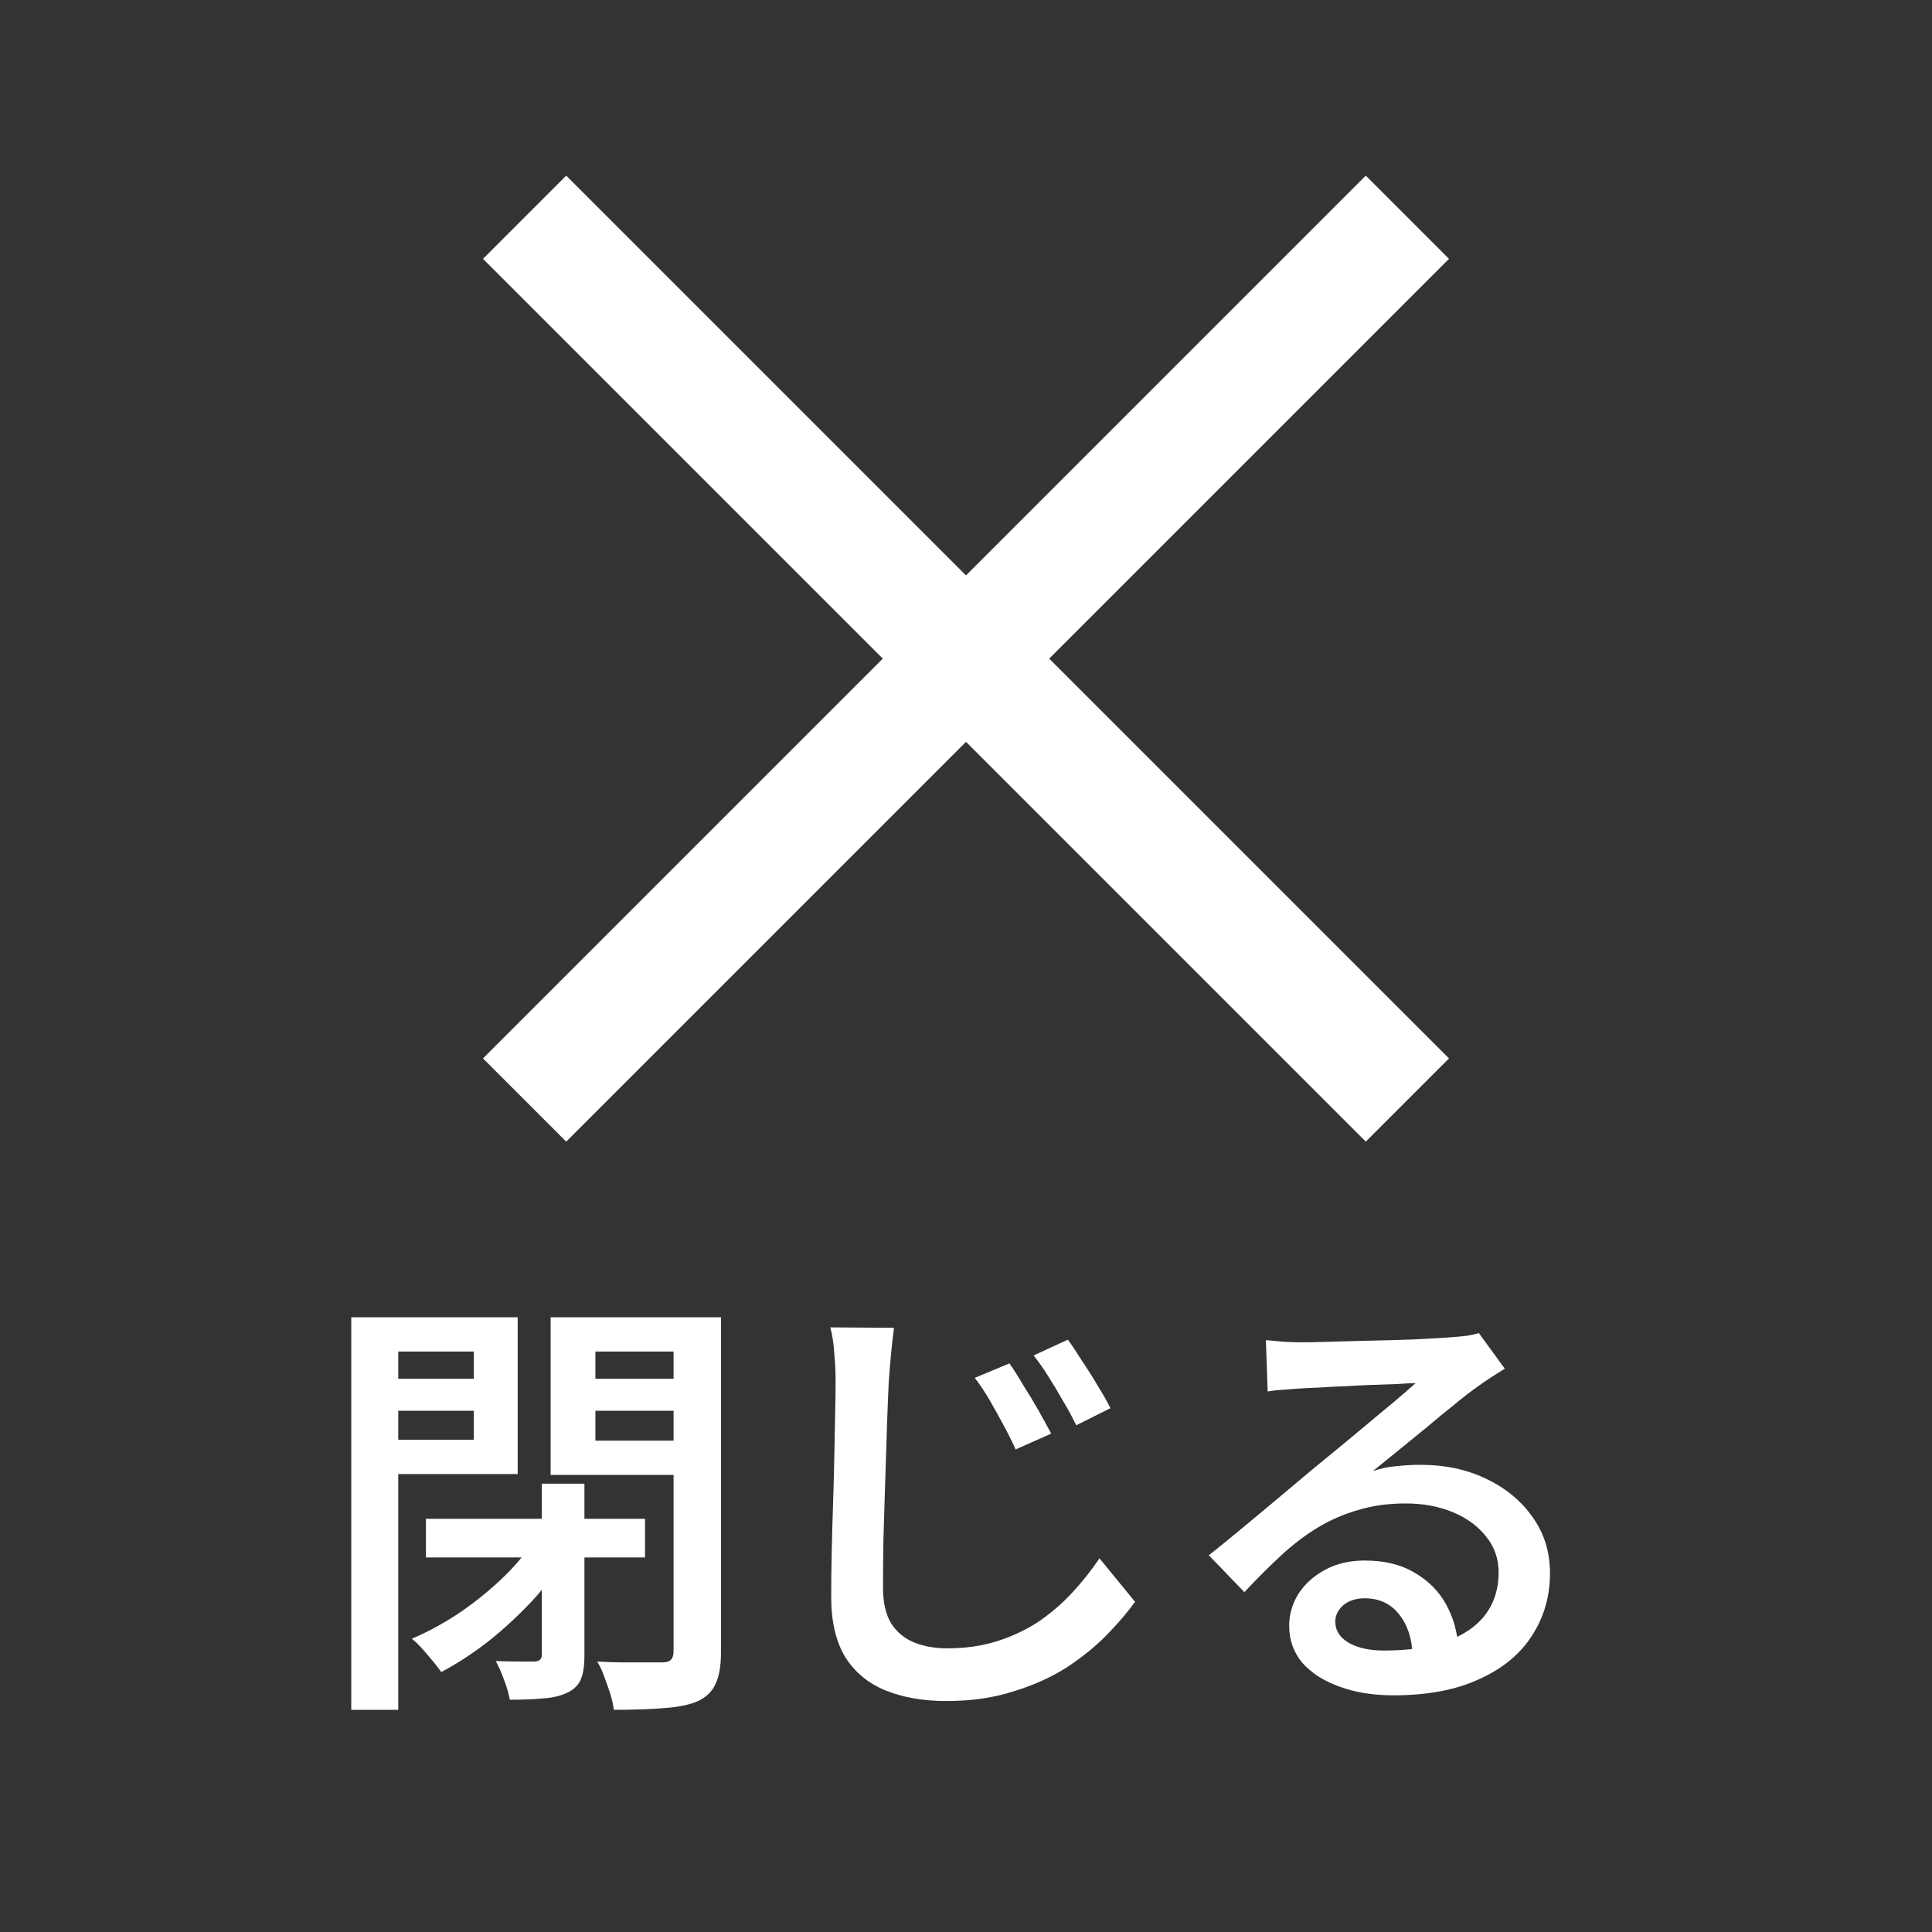 <svg width="44" height="44" viewBox="0 0 44 44" fill="none" xmlns="http://www.w3.org/2000/svg">
<rect x="0" y="0" width="44" height="44" fill="#333333" stroke="none"/>
<mask id="mask0_5168_7963" style="mask-type:alpha" maskUnits="userSpaceOnUse" x="0" y="0" width="44" height="44">
<rect width="44" height="44" fill="#D9D9D9"/>
</mask>
<g mask="url(#mask0_5168_7963)">
<path d="M12.895 26L11 24.105L20.105 15L11 5.895L12.895 4L22 13.105L31.105 4L33 5.895L23.895 15L33 24.105L31.105 26L22 16.895L12.895 26Z" fill="#fff"/>
</g>
<path d="M28.83 30.52C28.963 30.533 29.107 30.547 29.26 30.56C29.413 30.567 29.553 30.57 29.68 30.57C29.787 30.57 29.95 30.567 30.17 30.56C30.39 30.553 30.637 30.547 30.91 30.54C31.183 30.533 31.457 30.527 31.73 30.52C32.01 30.513 32.26 30.503 32.48 30.49C32.7 30.477 32.867 30.467 32.98 30.46C33.167 30.447 33.313 30.433 33.42 30.42C33.533 30.4 33.62 30.38 33.68 30.36L34.27 31.17C34.163 31.237 34.053 31.307 33.94 31.38C33.827 31.453 33.717 31.53 33.61 31.61C33.477 31.703 33.313 31.83 33.12 31.99C32.927 32.143 32.72 32.313 32.5 32.5C32.28 32.68 32.063 32.857 31.85 33.03C31.637 33.203 31.443 33.36 31.27 33.5C31.457 33.44 31.637 33.403 31.81 33.39C31.99 33.37 32.17 33.36 32.35 33.36C32.91 33.36 33.41 33.467 33.85 33.68C34.297 33.893 34.65 34.187 34.91 34.56C35.17 34.927 35.3 35.35 35.3 35.83C35.3 36.357 35.163 36.83 34.89 37.25C34.623 37.67 34.223 38 33.69 38.24C33.163 38.487 32.51 38.61 31.73 38.61C31.27 38.61 30.86 38.543 30.5 38.41C30.147 38.283 29.867 38.103 29.66 37.87C29.46 37.63 29.36 37.35 29.36 37.03C29.36 36.77 29.43 36.527 29.57 36.3C29.717 36.073 29.92 35.89 30.18 35.75C30.44 35.61 30.74 35.54 31.08 35.54C31.533 35.54 31.913 35.633 32.22 35.82C32.533 36 32.773 36.243 32.94 36.55C33.107 36.857 33.197 37.187 33.21 37.54L32.17 37.69C32.157 37.31 32.053 37 31.86 36.76C31.667 36.52 31.407 36.4 31.08 36.4C30.88 36.4 30.717 36.453 30.59 36.56C30.47 36.667 30.41 36.79 30.41 36.93C30.41 37.13 30.51 37.29 30.71 37.41C30.917 37.53 31.187 37.59 31.52 37.59C32.08 37.59 32.553 37.52 32.94 37.38C33.333 37.24 33.63 37.037 33.83 36.77C34.03 36.503 34.13 36.183 34.13 35.81C34.13 35.503 34.037 35.233 33.85 35C33.663 34.76 33.41 34.573 33.09 34.44C32.77 34.307 32.41 34.24 32.01 34.24C31.617 34.24 31.257 34.29 30.93 34.39C30.603 34.483 30.297 34.617 30.01 34.79C29.723 34.963 29.443 35.177 29.17 35.43C28.903 35.677 28.627 35.953 28.34 36.26L27.53 35.42C27.717 35.273 27.927 35.103 28.16 34.91C28.393 34.717 28.63 34.52 28.87 34.32C29.11 34.12 29.337 33.93 29.55 33.75C29.763 33.57 29.943 33.42 30.09 33.3C30.23 33.187 30.397 33.05 30.59 32.89C30.783 32.73 30.983 32.563 31.19 32.39C31.397 32.217 31.593 32.053 31.78 31.9C31.967 31.74 32.12 31.607 32.24 31.5C32.14 31.5 32.003 31.507 31.83 31.52C31.657 31.527 31.467 31.533 31.26 31.54C31.053 31.547 30.847 31.557 30.64 31.57C30.433 31.577 30.24 31.587 30.06 31.6C29.887 31.607 29.747 31.613 29.64 31.62C29.513 31.627 29.38 31.637 29.24 31.65C29.107 31.657 28.983 31.67 28.87 31.69L28.83 30.52Z" fill="#fff"/>
<path d="M22.99 31.05C23.083 31.183 23.187 31.347 23.3 31.54C23.42 31.727 23.537 31.92 23.65 32.12C23.763 32.32 23.86 32.497 23.94 32.65L23.13 33.01C23.037 32.803 22.94 32.61 22.84 32.43C22.74 32.243 22.64 32.063 22.54 31.89C22.44 31.717 22.327 31.547 22.2 31.38L22.99 31.05ZM24.32 30.51C24.413 30.637 24.52 30.797 24.64 30.99C24.767 31.177 24.887 31.367 25 31.56C25.12 31.753 25.217 31.923 25.29 32.07L24.51 32.46C24.41 32.253 24.307 32.063 24.2 31.89C24.1 31.71 23.997 31.537 23.89 31.37C23.783 31.197 23.667 31.03 23.54 30.87L24.32 30.51ZM20.36 30.24C20.333 30.44 20.31 30.65 20.29 30.87C20.27 31.083 20.253 31.287 20.24 31.48C20.227 31.753 20.213 32.09 20.2 32.49C20.187 32.883 20.173 33.3 20.16 33.74C20.147 34.18 20.133 34.613 20.12 35.04C20.113 35.46 20.11 35.833 20.11 36.16C20.11 36.5 20.173 36.773 20.3 36.98C20.433 37.18 20.61 37.323 20.83 37.41C21.05 37.497 21.297 37.54 21.57 37.54C21.997 37.54 22.383 37.483 22.73 37.37C23.077 37.257 23.39 37.107 23.67 36.92C23.95 36.727 24.203 36.507 24.43 36.26C24.657 36.013 24.86 35.757 25.04 35.49L25.85 36.48C25.683 36.713 25.47 36.963 25.21 37.23C24.957 37.49 24.653 37.737 24.3 37.97C23.947 38.197 23.54 38.38 23.08 38.52C22.627 38.667 22.117 38.74 21.55 38.74C21.03 38.74 20.57 38.66 20.17 38.5C19.777 38.34 19.47 38.087 19.25 37.74C19.037 37.387 18.93 36.93 18.93 36.37C18.93 36.097 18.933 35.783 18.94 35.43C18.947 35.07 18.957 34.7 18.97 34.32C18.983 33.94 18.993 33.567 19 33.2C19.007 32.833 19.013 32.5 19.02 32.2C19.027 31.9 19.03 31.66 19.03 31.48C19.03 31.253 19.02 31.033 19 30.82C18.987 30.607 18.957 30.41 18.91 30.23L20.36 30.24Z" fill="#fff"/>
<path d="M9.7 34.59H14.69V35.47H9.7V34.59ZM12.34 33.79H13.31V37.71C13.31 37.937 13.283 38.113 13.23 38.24C13.177 38.373 13.073 38.477 12.92 38.55C12.767 38.623 12.583 38.667 12.37 38.68C12.163 38.7 11.91 38.71 11.61 38.71C11.59 38.583 11.547 38.433 11.48 38.26C11.42 38.093 11.357 37.95 11.29 37.83C11.483 37.837 11.663 37.84 11.83 37.84C12.003 37.84 12.12 37.84 12.18 37.84C12.287 37.833 12.34 37.783 12.34 37.69V33.79ZM12.13 35.13L12.9 35.43C12.687 35.783 12.423 36.13 12.11 36.47C11.797 36.803 11.463 37.11 11.11 37.39C10.757 37.663 10.403 37.893 10.05 38.08C9.97 37.967 9.863 37.833 9.73 37.68C9.603 37.527 9.487 37.407 9.38 37.32C9.727 37.173 10.073 36.987 10.42 36.76C10.767 36.527 11.09 36.27 11.39 35.99C11.69 35.71 11.937 35.423 12.13 35.13ZM8.53 31.4H11.12V32.13H8.53V31.4ZM13.17 31.4H15.78V32.13H13.17V31.4ZM15.34 30H16.42V37.62C16.42 37.933 16.38 38.173 16.3 38.34C16.227 38.513 16.093 38.647 15.9 38.74C15.7 38.827 15.443 38.88 15.13 38.9C14.817 38.927 14.433 38.94 13.98 38.94C13.967 38.833 13.94 38.713 13.9 38.58C13.86 38.453 13.813 38.32 13.76 38.18C13.713 38.047 13.66 37.933 13.6 37.84C13.807 37.853 14.01 37.86 14.21 37.86C14.41 37.86 14.59 37.86 14.75 37.86C14.91 37.86 15.02 37.86 15.08 37.86C15.173 37.86 15.24 37.84 15.28 37.8C15.32 37.76 15.34 37.697 15.34 37.61V30ZM8.62 30H11.79V33.57H8.62V32.79H10.79V30.78H8.62V30ZM15.9 30V30.78H13.56V32.81H15.9V33.59H12.54V30H15.9ZM8 30H9.07V38.94H8V30Z" fill="#fff"/>
</svg>
